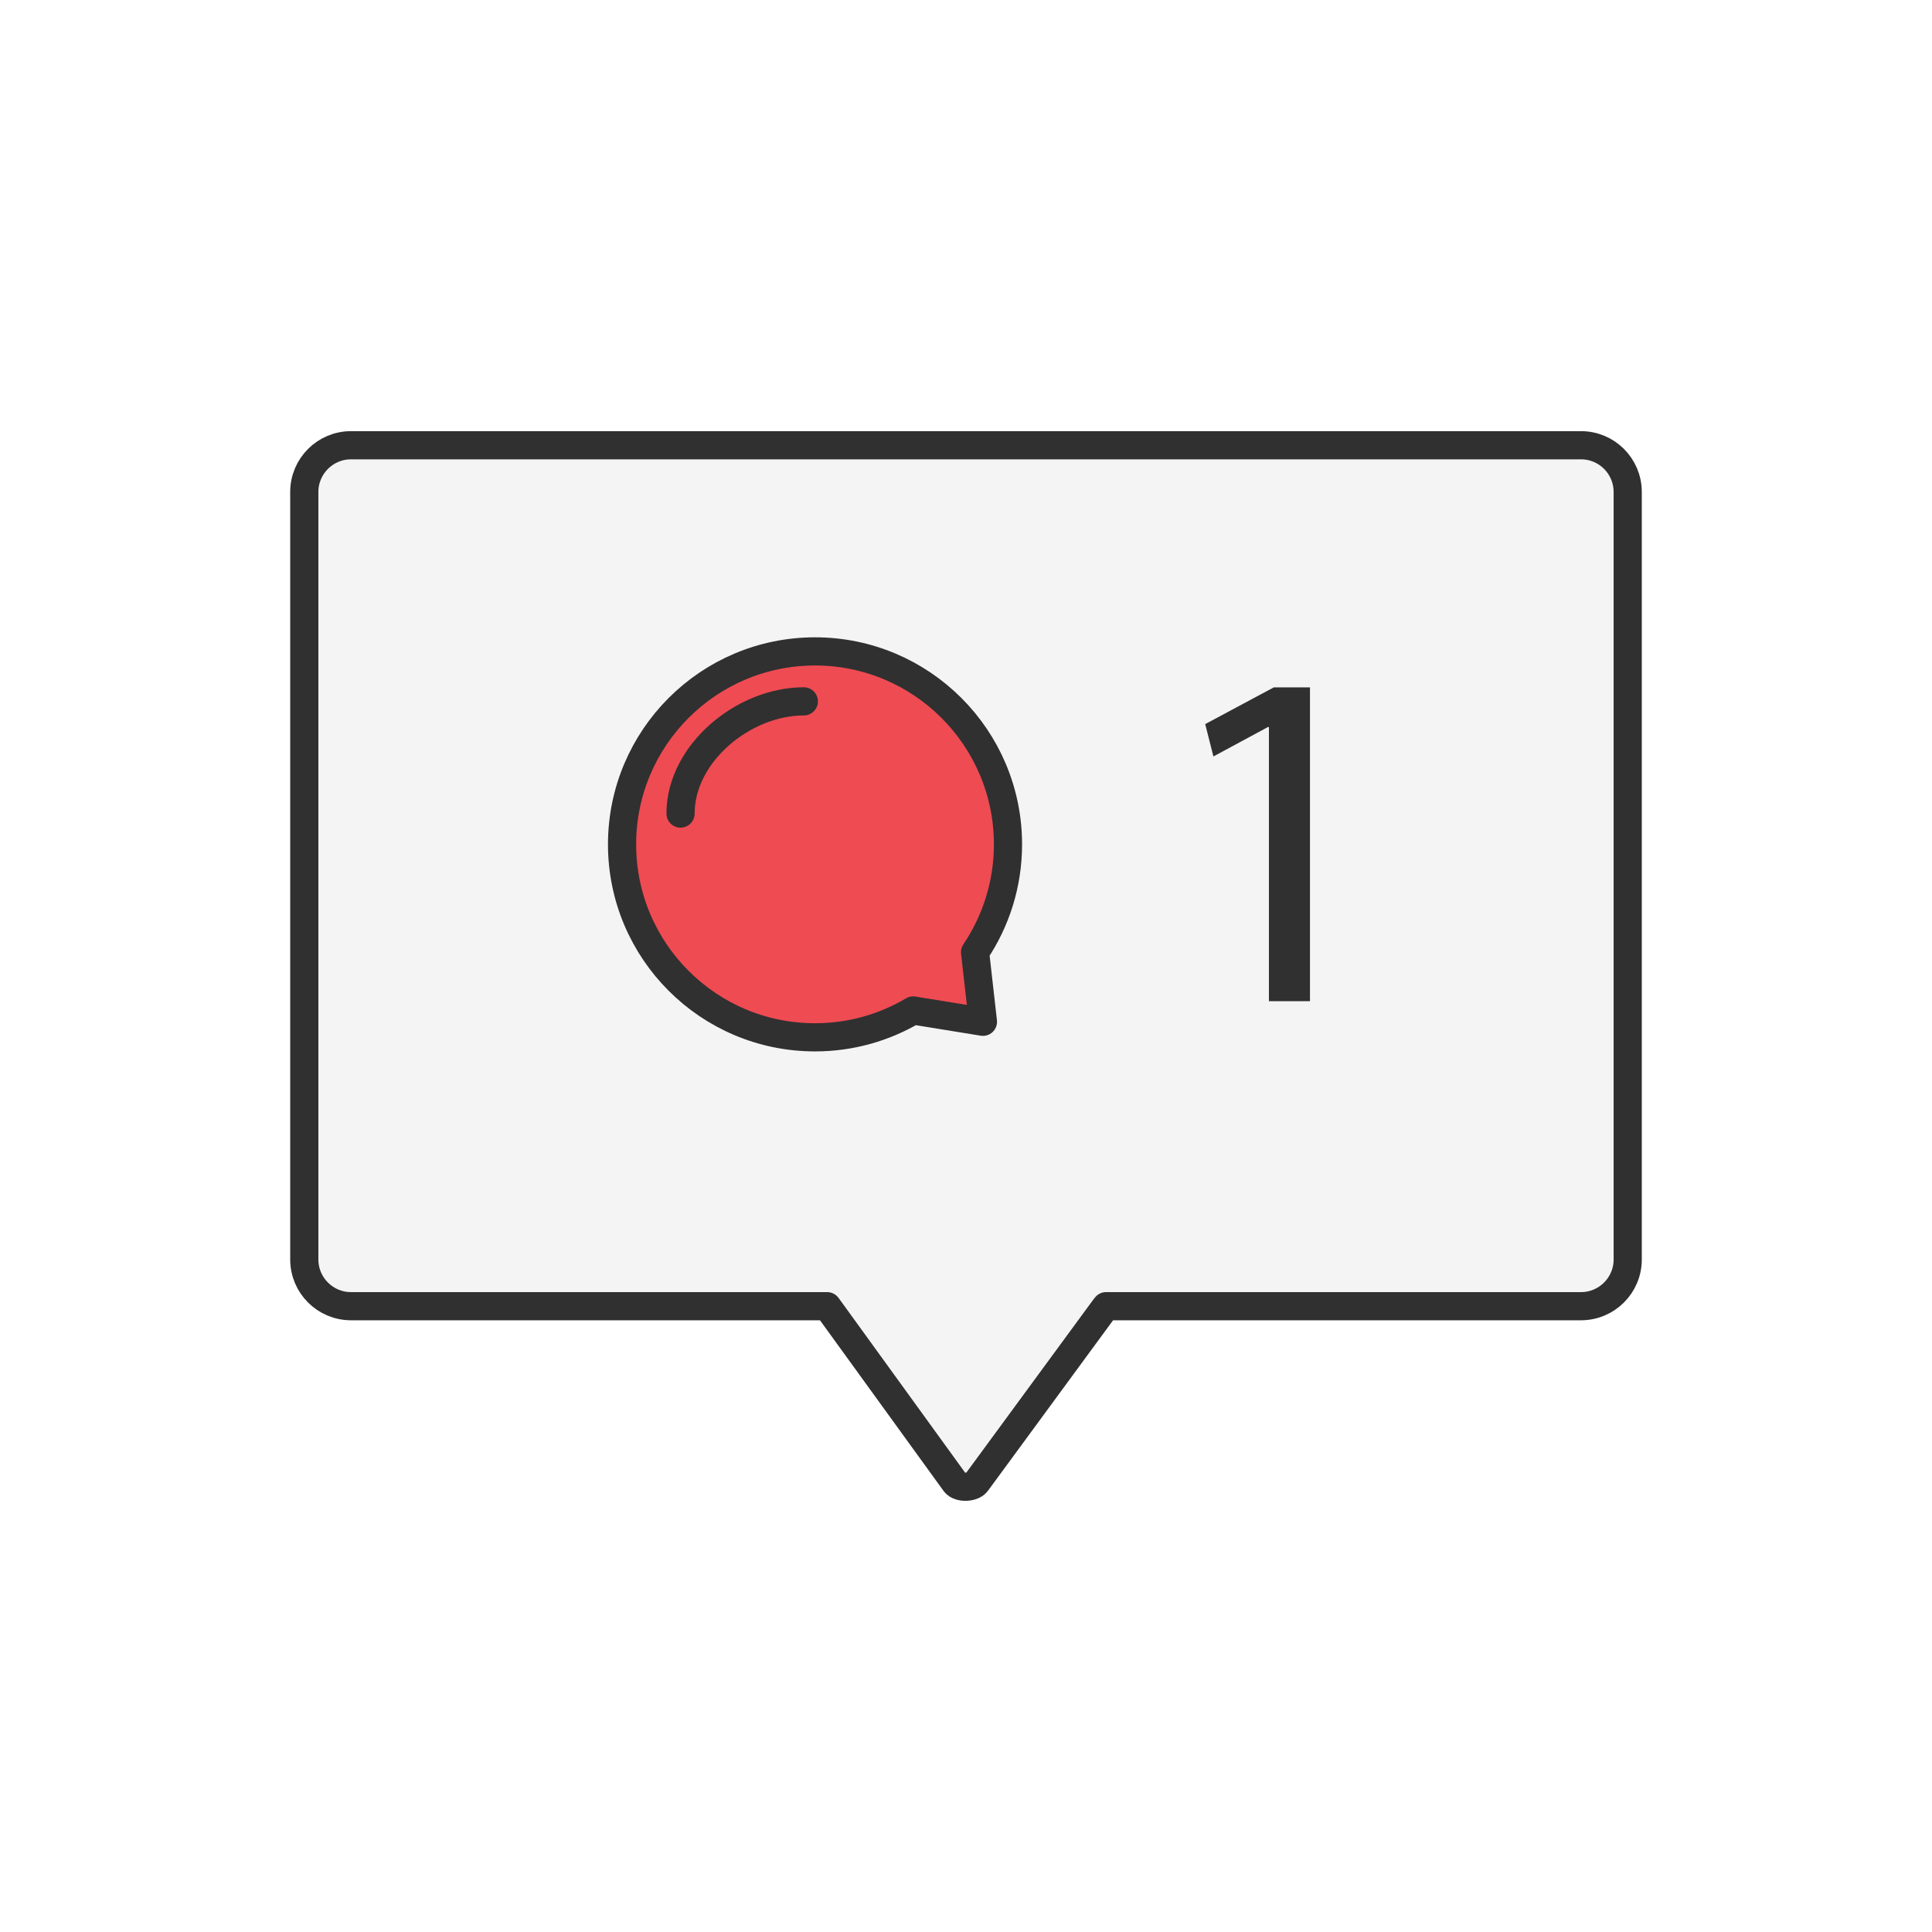 <?xml version="1.0" ?><svg style="enable-background:new 0 0 48 48;" version="1.1" viewBox="0 0 48 48" xml:space="preserve" xmlns="http://www.w3.org/2000/svg" xmlns:xlink="http://www.w3.org/1999/xlink"><g id="Icons"><g><path d="M20.55,32.452l0.03,0.04l3.15,4.35c0.103,0.135,0.443,0.126,0.54-0.02    L27.44,32.502l0.04-0.05h11.8c0.64,0,1.16-0.52,1.16-1.16v-19.07c0-0.64-0.52-1.16-1.16-1.16H8.72c-0.64,0-1.16,0.52-1.16,1.16    v19.07c0,0.64,0.52,1.16,1.16,1.16H20.55z" style="fill:#F4F4F4;"/><path d="M22.688,25.105c-0.715,0.423-1.549,0.667-2.439,0.667    c-2.647,0-4.794-2.148-4.794-4.794s2.148-4.794,4.794-4.794s4.794,2.148,4.794,4.794    c0,0.994-0.303,1.916-0.818,2.679l0.196,1.729L22.688,25.105" style="fill:#EF4B53;"/><path d="    M16.908,20.213c0-1.498,1.565-2.788,3.063-2.788" style="fill:none;stroke:#303030;stroke-width:0.7;stroke-linecap:round;stroke-linejoin:round;stroke-miterlimit:10;"/><path d="    M22.688,25.105c-0.715,0.423-1.549,0.667-2.439,0.667c-2.647,0-4.794-2.148-4.794-4.794    s2.148-4.794,4.794-4.794s4.794,2.148,4.794,4.794c0,0.994-0.303,1.916-0.818,2.679l0.196,1.729    L22.688,25.105" style="fill:none;stroke:#303030;stroke-width:0.7;stroke-linecap:round;stroke-linejoin:round;stroke-miterlimit:10;"/><path d="M31.526,18.063h-0.024l-1.355,0.731l-0.204-0.804l1.703-0.912h0.9v7.796    h-1.02V18.063z" style="fill:#303030;"/><path d="    M20.55,32.452l0.03,0.04l3.15,4.35c0.103,0.135,0.443,0.126,0.54-0.02L27.44,32.502l0.04-0.05h11.8    c0.64,0,1.16-0.52,1.16-1.16v-19.07c0-0.64-0.52-1.16-1.16-1.16H8.72c-0.64,0-1.16,0.52-1.16,1.16v19.07    c0,0.64,0.52,1.16,1.16,1.16H20.55z" style="fill:none;stroke:#303030;stroke-width:0.7;stroke-linecap:round;stroke-linejoin:round;stroke-miterlimit:10;"/></g></g></svg>
